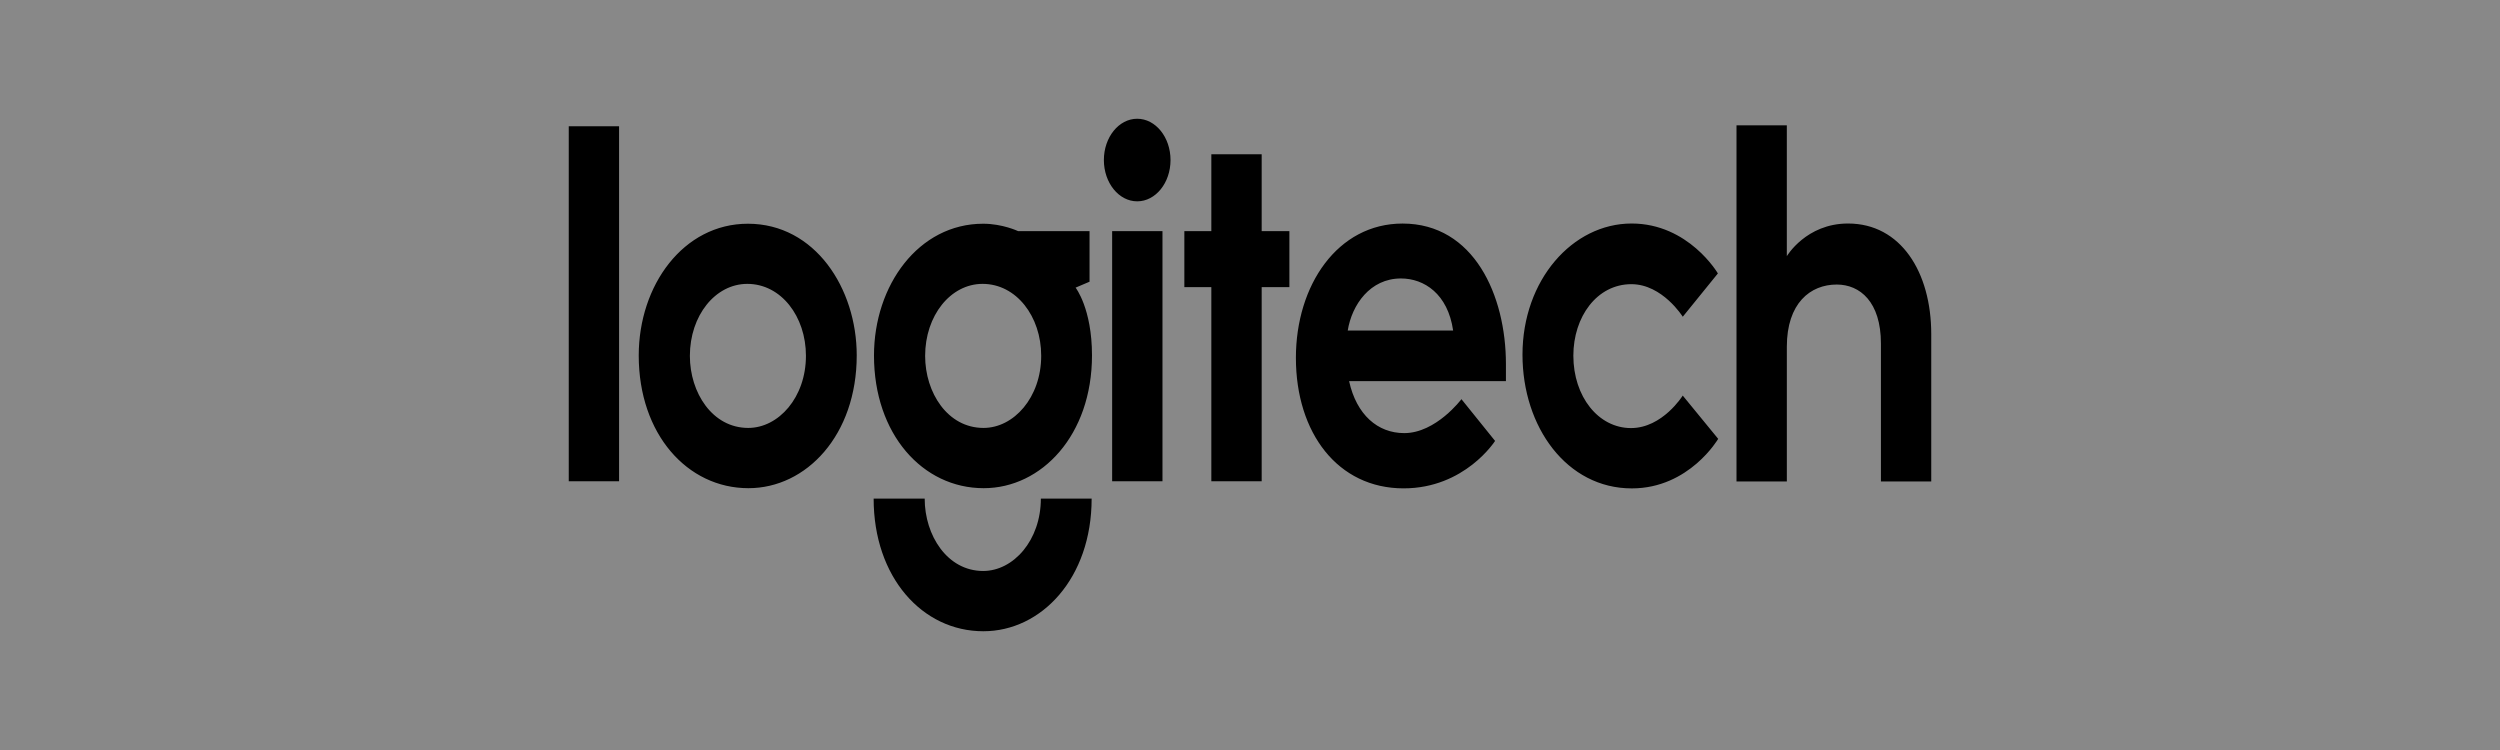 <svg width="200" height="60" viewBox="0 0 200 60" fill="none" xmlns="http://www.w3.org/2000/svg">
<rect x="0" y="0" width="200" height="60" fill="#808080" stroke="none"/>
<rect width="200" height="60" fill="white" fill-opacity="0.07"/>
<path d="M45.5 38.501V10.101H49.526V38.501L45.5 38.501ZM59.833 17.898C54.67 17.898 51.098 22.816 51.098 28.445C51.098 34.727 54.984 39.055 59.873 39.055C64.512 39.055 68.538 34.807 68.538 28.431C68.538 23.07 65.202 17.898 59.833 17.898ZM59.785 22.71C62.487 22.71 64.475 25.316 64.475 28.463C64.475 31.8 62.282 34.234 59.858 34.234C56.993 34.234 55.19 31.42 55.19 28.472C55.19 25.241 57.226 22.71 59.785 22.71ZM78.654 17.898C73.492 17.898 69.919 22.816 69.919 28.445C69.919 34.727 73.805 39.055 78.694 39.055C83.333 39.055 87.359 34.807 87.359 28.431C87.359 24.677 86.047 23.011 86.047 23.011L87.163 22.537V18.488H81.444C81.444 18.488 80.204 17.898 78.654 17.898ZM78.606 22.71C81.308 22.71 83.296 25.316 83.296 28.463C83.296 31.8 81.104 34.234 78.679 34.234C75.814 34.234 74.011 31.42 74.011 28.472C74.011 25.241 76.047 22.71 78.606 22.71ZM83.268 39.89C83.268 43.226 81.075 45.678 78.651 45.678C75.786 45.678 73.975 42.837 73.975 39.89H69.891C69.891 46.172 73.777 50.5 78.665 50.5C83.305 50.5 87.331 46.265 87.331 39.89H83.268ZM88.972 38.501V18.488H92.998V38.501H88.972ZM96.907 38.501V22.971H94.748V18.488H96.907V12.342H100.934V18.488H103.151V22.971H100.934V38.501H96.907ZM93.642 12.804C93.642 14.628 92.449 16.107 90.976 16.107C89.504 16.107 88.31 14.628 88.31 12.804C88.31 10.979 89.504 9.5 90.976 9.5C92.449 9.5 93.642 10.979 93.642 12.804ZM112.203 17.884C107.016 17.884 103.672 22.805 103.672 28.626C103.672 34.641 107.027 39.069 112.287 39.069C117.193 39.069 119.606 35.273 119.606 35.273L116.915 31.933C116.915 31.933 114.882 34.649 112.338 34.649C110.216 34.649 108.52 33.182 107.928 30.492H120.474V29.118C120.474 23.637 117.914 17.884 112.203 17.884ZM112.075 22.277C113.93 22.277 115.827 23.506 116.251 26.443H107.819C108.153 24.378 109.611 22.277 112.075 22.277ZM130.545 39.072C125.343 39.072 121.799 34.163 121.799 28.375C121.799 22.402 125.805 17.881 130.528 17.881C135.094 17.881 137.431 21.874 137.431 21.874L134.622 25.339C134.622 25.339 132.995 22.734 130.509 22.734C127.753 22.734 125.868 25.347 125.868 28.452C125.868 31.731 127.873 34.246 130.478 34.246C133.005 34.246 134.619 31.646 134.619 31.646L137.455 35.108C137.455 35.108 135.141 39.072 130.545 39.072ZM138.92 38.516V10.028H142.946V20.495C142.946 20.495 144.488 17.881 147.842 17.881C152.058 17.881 154.5 21.764 154.5 26.73V38.516H150.474V27.485C150.474 24.148 148.797 22.763 146.94 22.763C144.824 22.763 142.947 24.256 142.947 27.742V38.516H138.92Z" fill="black"/>
</svg>
